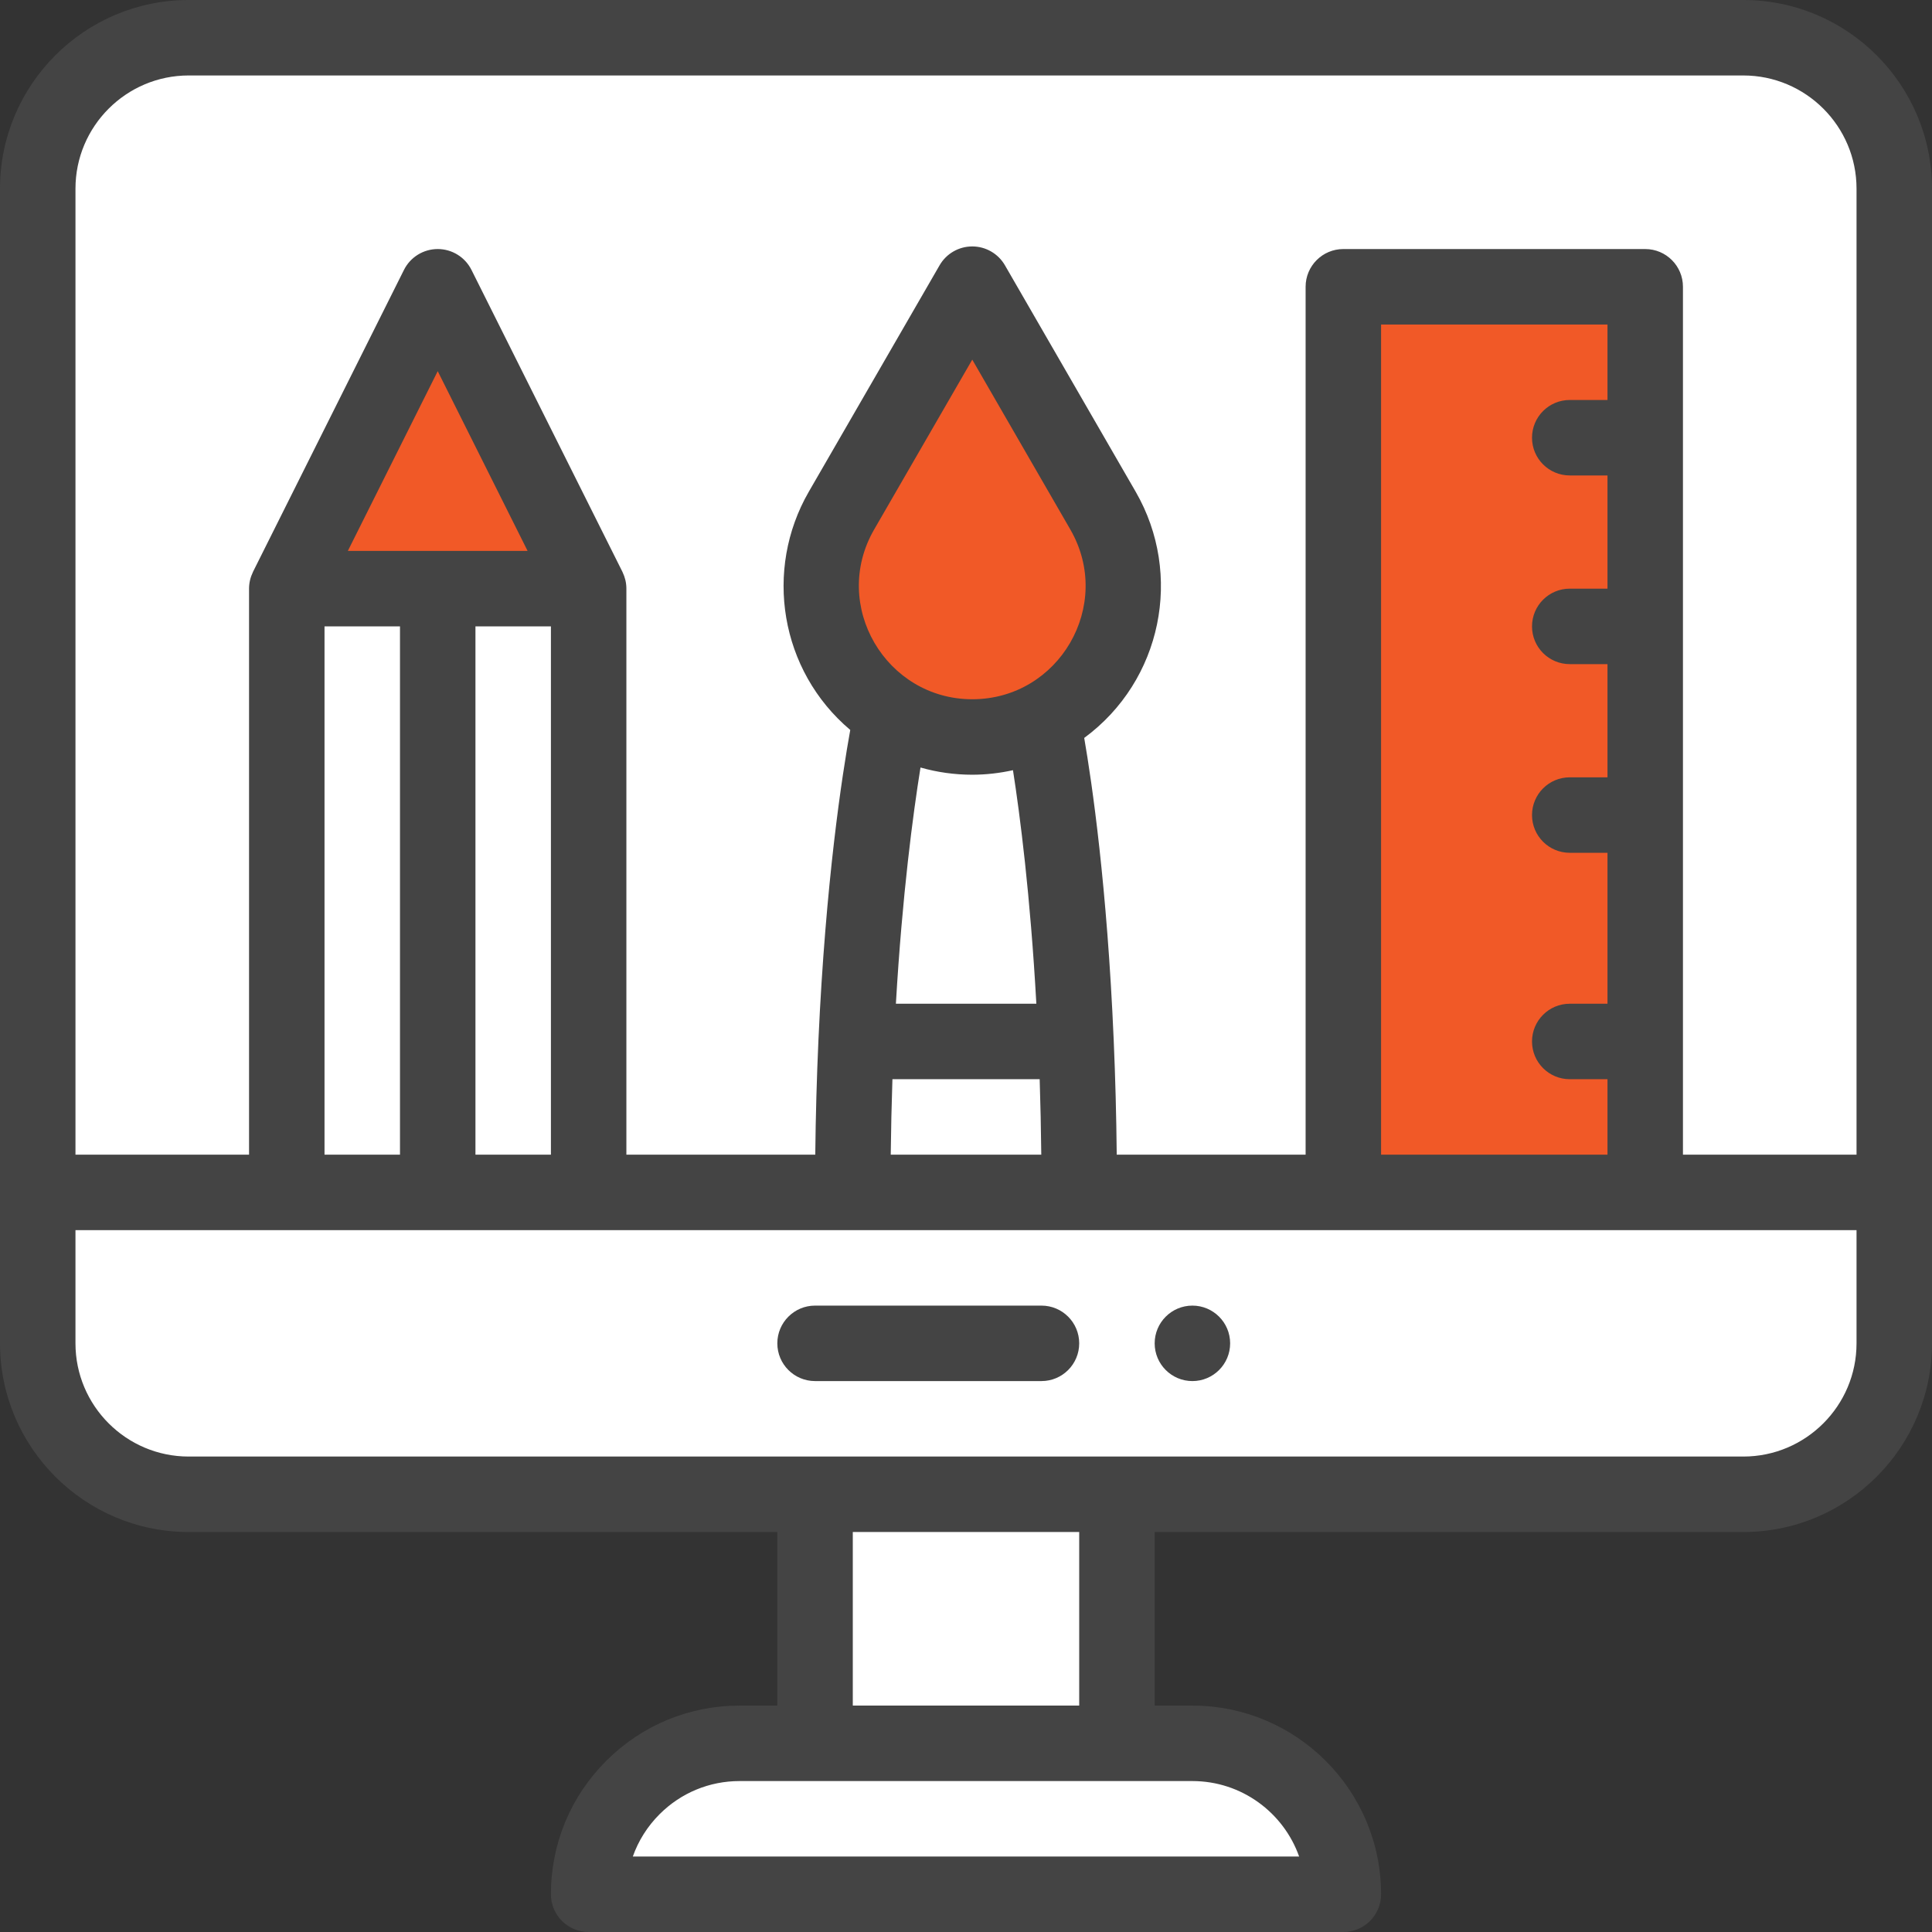 <?xml version="1.0"?>
<svg xmlns="http://www.w3.org/2000/svg" xmlns:xlink="http://www.w3.org/1999/xlink" xmlns:svgjs="http://svgjs.com/svgjs" version="1.1" width="512" height="512" x="0" y="0" viewBox="0 0 512 512" style="enable-background:new 0 0 512 512" xml:space="preserve" class=""><rect x="0" y="0" width="512" height="512" fill="#333333" stroke="none"/><g><path xmlns="http://www.w3.org/2000/svg" d="m462.25 10h-412c-22.09 0-40 17.91-40 40v266h492v-266c0-22.09-17.91-40-40-40zm0 0" fill="#ffffff" data-original="#ffffff" style="" class=""/><path xmlns="http://www.w3.org/2000/svg" d="m502.25 316v40c0 22.09-17.91 40-40 40-18.031 0-391.895 0-412 0-22.09 0-40-17.91-40-40v-40zm0 0" fill="#ffffff" data-original="#3a5361" style="" class=""/><path xmlns="http://www.w3.org/2000/svg" d="m436.25 316h-80v-240h80zm0 0" fill="#f15927" data-original="#f6d465" style="" class=""/><path xmlns="http://www.w3.org/2000/svg" d="m356.25 502h-200c0-22.078 17.918-40 40-40h120c22.09 0 40 17.91 40 40zm0 0" fill="#ffffff" data-original="#3a5361" style="" class=""/><path xmlns="http://www.w3.org/2000/svg" d="m292.57 135.34c15.246 26.449-3.758 59.969-34.66 59.969-30.98 0-49.871-33.598-34.672-59.969l34.672-60.031zm0 0" fill="#f15927" data-original="#f6d465" style="" class=""/><path xmlns="http://www.w3.org/2000/svg" d="m216.25 396h80v66h-80zm0 0" fill="#ffffff" data-original="#3a5361" style="" class=""/><path xmlns="http://www.w3.org/2000/svg" d="m286.25 316h-60c0-14.441.34-27.801.891-40h58.258c.531 12.148.852 25.5.852 40zm0 0" fill="#ffffff" data-original="#3a5361" style="" class=""/><path xmlns="http://www.w3.org/2000/svg" d="m116.25 76 40 80c-9.68 0-70.258 0-80 0zm0 0" fill="#f15927" data-original="#f6d465" style="" class=""/><path xmlns="http://www.w3.org/2000/svg" d="m76.25 156v160h80v-160c-9.68 0-70.258 0-80 0zm0 0" fill="#ffffff" data-original="#6eba7b" style="" class=""/><path xmlns="http://www.w3.org/2000/svg" d="m316 346c-5.52 0-10 4.48-10 10s4.48 10 10 10 10-4.48 10-10-4.48-10-10-10zm0 0" fill="#444444" data-original="#000000" style="" class=""/><path xmlns="http://www.w3.org/2000/svg" d="m462 0h-412c-27.57 0-50 22.43-50 50v306c0 27.57 22.43 50 50 50h156v46h-10c-13.352 0-25.902 5.203-35.352 14.648-9.445 9.449-14.648 22-14.648 35.352 0 5.523 4.477 10 10 10h200c5.523 0 10-4.477 10-10 0-27.57-22.43-50-50-50h-10v-46h156c27.57 0 50-22.43 50-50v-306c0-27.57-22.43-50-50-50zm-412 20h412c16.543 0 30 13.457 30 30v256h-46v-230c0-5.523-4.477-10-10-10h-80c-5.523 0-10 4.477-10 10v230h-50.055c-.105-10.344-.375-20.539-.805-30.43-1.75-40.727-5.738-68.008-7.812-80.008 20.633-15.191 26.266-43.348 13.652-65.223l-34.66-60.031c-1.789-3.094-5.09-5-8.66-5-3.574 0-6.875 1.906-8.66 5l-34.676 60.035c-11.891 20.625-7.676 47.34 11.004 63.105-2.164 11.965-6.531 40.223-8.43 82.102-.449 9.996-.734 20.199-.844 30.449h-50.055v-150c0-1.586-.375-3.031-.988-4.316-.027-.051-.043-.105-.066-.156l-40-80c-1.695-3.387-5.156-5.527-8.945-5.527s-7.25 2.141-8.945 5.527l-40 80c-.023.051-.039.105-.062.156-.625 1.297-.992 2.766-.992 4.316v150h-46v-256c0-16.543 13.457-30 30-30zm316 286v-220h60v20h-10c-5.523 0-10 4.477-10 10s4.477 10 10 10h10v30h-10c-5.523 0-10 4.477-10 10s4.477 10 10 10h10v30h-10c-5.523 0-10 4.477-10 10s4.477 10 10 10h10v40h-10c-5.523 0-10 4.477-10 10s4.477 10 10 10h10v20zm-108.34-100.691c3.633 0 7.25-.418 10.789-1.199 1.855 11.895 4.582 32.941 6.195 61.891h-37.223c1.691-28.93 4.547-50.305 6.52-62.602 4.43 1.262 9.043 1.91 13.719 1.91zm0-20c-22.855 0-37.594-24.875-26.012-44.969l26.012-45.031 25.996 45.027c11.539 20.012-2.996 44.973-25.996 44.973zm-21.156 100.691h39.02c.211 6.57.355 13.254.426 20h-39.895c.074-6.703.227-13.387.449-20zm-110.504 20v-140h20v140zm-40 0v-140h20v140zm6.18-160 23.82-47.641 23.82 47.641zm252.105 346h-176.582c1.469-4.168 3.867-7.988 7.086-11.211 5.672-5.668 13.203-8.789 21.211-8.789h120c13.039 0 24.16 8.359 28.285 20zm-58.285-40h-60v-46h60zm176-66h-412c-16.543 0-30-13.457-30-30v-30h472v30c0 16.543-13.457 30-30 30zm0 0" fill="#444444" data-original="#000000" style="" class=""/><path xmlns="http://www.w3.org/2000/svg" d="m276 346h-60c-5.523 0-10 4.477-10 10s4.477 10 10 10h60c5.523 0 10-4.477 10-10s-4.477-10-10-10zm0 0" fill="#444444" data-original="#000000" style="" class=""/></g></svg>
